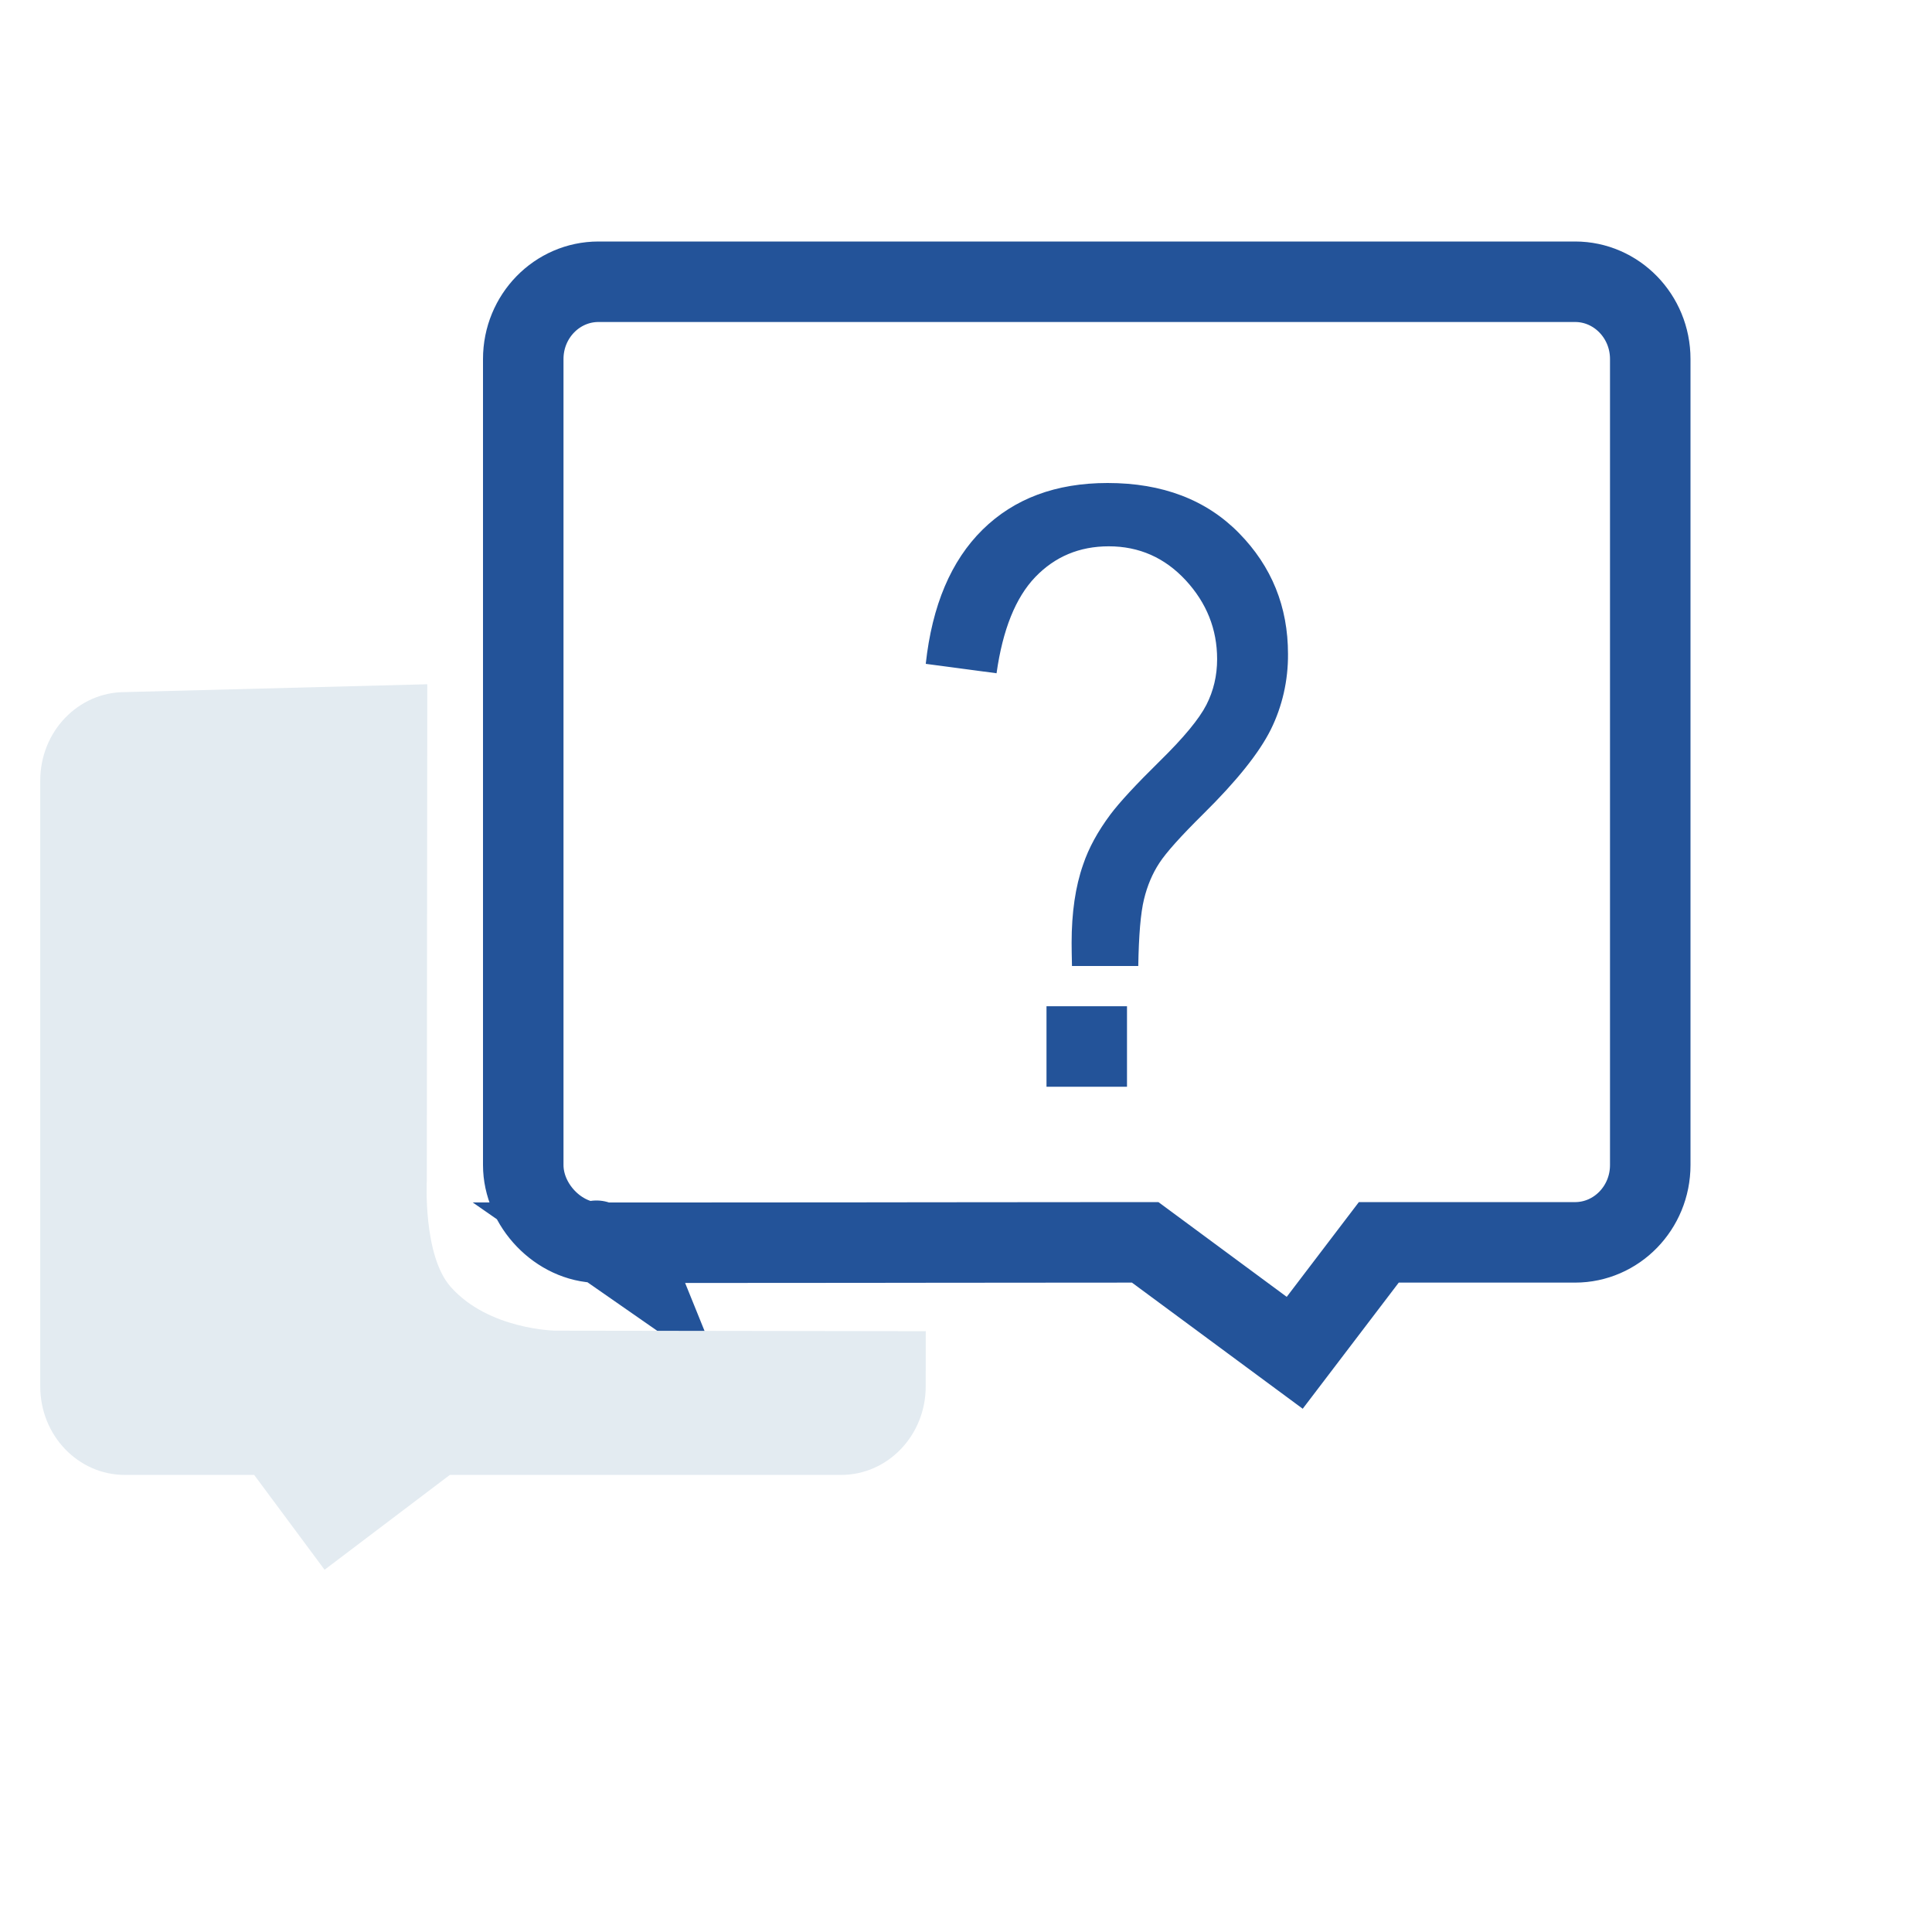 <?xml version="1.0" encoding="UTF-8"?>
<svg width="48px" height="48px" viewBox="0 0 48 48" version="1.1" xmlns="http://www.w3.org/2000/svg" xmlns:xlink="http://www.w3.org/1999/xlink">
    <!-- Generator: Sketch 61.2 (89653) - https://sketch.com -->
    <title>icon_home_hudong_zaixianwenda</title>
    <desc>Created with Sketch.</desc>
    <g id="首页+互动交流" stroke="none" stroke-width="1" fill="none" fill-rule="evenodd">
        <g id="首页" transform="translate(-75, -1880)">
            <g id="icon_home_hudong_zaixianwenda" transform="translate(75, 1880)">
                <rect id="矩形" fill="#D8D8D8" opacity="0" x="0" y="0" width="48" height="48"></rect>
                <g id="编组-23" transform="translate(1, 6)">
                    <path d="M13.884,24.874 L13.911,24.874 C13.948,24.874 13.951,24.875 14.015,24.875 C14.182,24.875 14.182,24.875 14.434,24.875 C14.784,24.875 15.288,24.875 15.935,24.875 C17.075,24.874 18.628,24.873 20.492,24.872 C21.295,24.871 21.295,24.871 22.083,24.87 C23.268,24.869 24.466,24.868 25.618,24.867 C26.831,24.866 26.831,24.866 27.122,24.866 L27.452,24.866 L31.167,27.61 L33.256,24.866 L38.132,24.866 C39.159,24.866 40,24.009 40,22.945 L40,2.92 C40,1.856 39.159,1 38.133,1 L13.869,1 C12.841,1 12,1.856 12,2.92 L12,22.945 C12,23.939 12.872,24.863 13.874,24.874 L13.884,24.874 C13.774,24.796 13.818,24.822 13.907,24.874 C13.908,24.874 13.91,24.874 13.911,24.874 L14.541,24.881 L14.791,25.499 C14.26,25.135 13.994,24.952 13.884,24.874 Z" id="路径" stroke="#235399" stroke-width="2"></path>
                    <polygon id="路径" fill="#235399" fill-rule="nonzero" points="25 21 27 21 27 19 25 19"></polygon>
                    <path d="M29.782,7.244 C28.97,6.417 27.883,6 26.518,6 C25.23,6 24.196,6.388 23.412,7.159 C22.629,7.93 22.158,9.042 22,10.493 L23.759,10.727 C23.912,9.644 24.232,8.848 24.72,8.338 C25.209,7.829 25.817,7.573 26.547,7.573 C27.302,7.573 27.938,7.855 28.459,8.417 C28.978,8.98 29.239,9.632 29.239,10.376 C29.239,10.786 29.15,11.163 28.972,11.512 C28.795,11.858 28.411,12.325 27.817,12.907 C27.223,13.491 26.813,13.934 26.584,14.24 C26.274,14.657 26.047,15.07 25.909,15.483 C25.718,16.027 25.624,16.675 25.624,17.426 C25.624,17.554 25.627,17.744 25.633,18 L27.28,18 C27.293,17.236 27.339,16.683 27.422,16.344 C27.504,16.004 27.632,15.703 27.803,15.442 C27.974,15.179 28.339,14.773 28.897,14.221 C29.729,13.4 30.285,12.702 30.571,12.129 C30.858,11.551 31.005,10.905 31,10.249 C31,9.073 30.595,8.072 29.782,7.244 L29.782,7.244 Z" id="路径" fill="#235399" fill-rule="nonzero"></path>
                    <path d="M21.999,28.446 C21.999,29.661 21.057,30.644 19.896,30.644 L10.176,30.644 L7.064,33 L5.315,30.644 L2.103,30.644 C0.94,30.644 0,29.661 0,28.446 L0,13.391 C0,12.178 0.94,11.195 2.103,11.195 L9.616,11 L9.604,23.33 C9.604,23.33 9.506,25.193 10.197,25.972 C11.139,27.037 12.801,27.06 12.801,27.06 L22,27.073 L21.999,28.446 Z" id="路径" fill="#E3EBF1" fill-rule="nonzero"></path>
                </g>
            </g>
        </g>
    </g>
</svg>